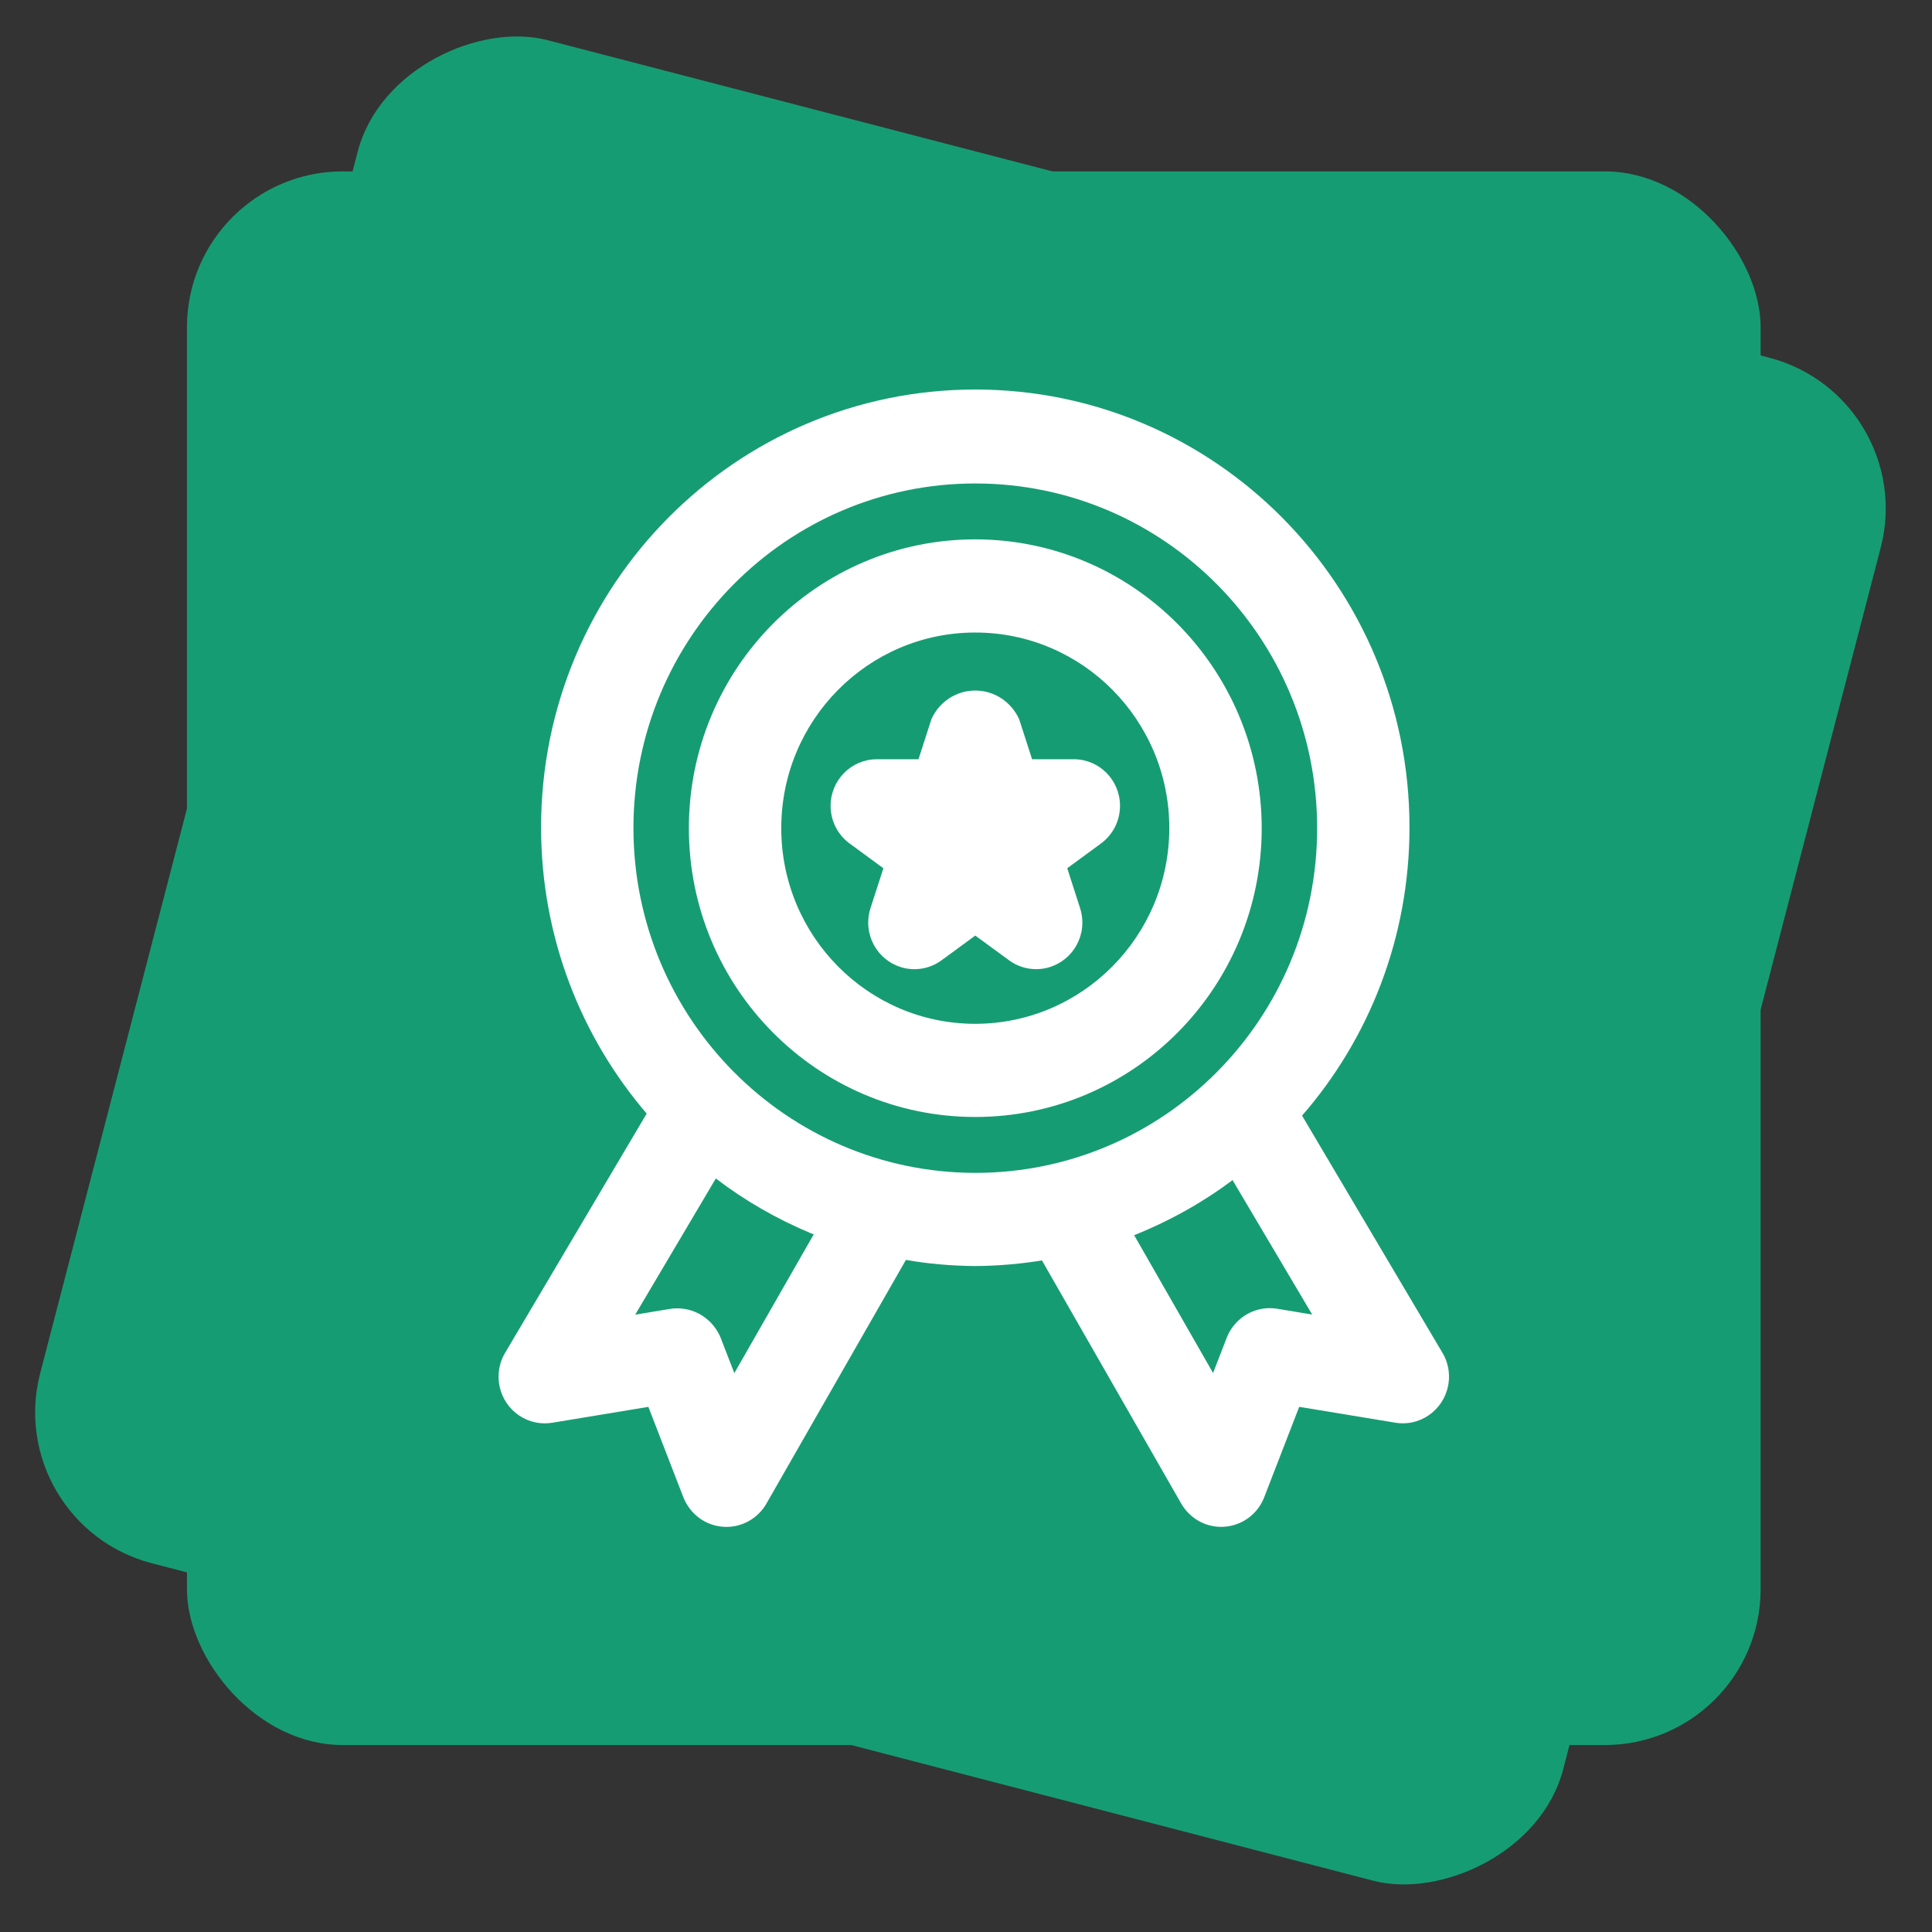 <svg width="124" height="124" viewBox="0 0 124 124" fill="none" xmlns="http://www.w3.org/2000/svg">
<rect x="0" y="0" width="124" height="124" fill="#333333" stroke="none"/>
<rect x="0.064" y="97.816" width="101" height="101" rx="10" transform="rotate(-75.43 0.064 97.816)" fill="#169C73"/>
<rect x="12" y="11" width="101" height="101" rx="10" fill="#169C73"/>
<path d="M92.58 86.826L83.569 71.604C87.85 66.689 90.464 60.202 90.464 53.101C90.464 37.581 77.988 25 62.596 25C47.204 25 34.728 37.581 34.728 53.101C34.728 60.14 37.294 66.574 41.535 71.506L41.507 71.47L32.417 86.83C32.154 87.268 32 87.797 32 88.361C32 90.014 33.328 91.353 34.967 91.353C35.136 91.353 35.299 91.339 35.458 91.312L35.442 91.315L41.614 90.296L43.86 96.099C44.275 97.151 45.238 97.9 46.386 97.99H46.395C46.471 97.995 46.545 98 46.621 98C47.712 98 48.668 97.404 49.183 96.519L49.19 96.505L58.144 80.863C59.477 81.102 61.019 81.246 62.591 81.257H62.601C64.119 81.246 65.597 81.114 67.036 80.87L66.873 80.894L75.813 96.503C76.335 97.402 77.288 97.998 78.379 97.998C78.453 97.998 78.529 97.993 78.602 97.988C79.76 97.9 80.727 97.151 81.133 96.115L81.14 96.096L83.386 90.294L89.558 91.312C89.701 91.337 89.864 91.351 90.033 91.351C91.672 91.351 93 90.011 93 88.359C93 87.794 92.846 87.266 92.575 86.816L92.582 86.83L92.58 86.826ZM47.131 88.129L46.256 85.869C45.798 84.747 44.721 83.972 43.464 83.972C43.305 83.972 43.151 83.984 42.999 84.008L43.015 84.006L40.769 84.379L45.943 75.637C47.757 77.026 49.828 78.229 52.043 79.153L52.228 79.222L47.131 88.129ZM40.655 53.154C40.655 40.934 50.478 31.03 62.596 31.03C74.715 31.03 84.537 40.934 84.537 53.154C84.537 65.374 74.715 75.278 62.596 75.278C50.485 75.264 40.67 65.366 40.655 53.156V53.154ZM81.97 83.998C81.828 83.975 81.664 83.96 81.498 83.96C80.248 83.96 79.178 84.74 78.74 85.843L78.733 85.862L77.857 88.122L72.793 79.279C75.203 78.304 77.286 77.115 79.181 75.687L79.107 75.74L84.219 84.371L81.97 83.998ZM62.596 34.617C52.444 34.617 44.213 42.917 44.213 53.154C44.213 63.391 52.444 71.69 62.596 71.69C72.748 71.69 80.979 63.391 80.979 53.154C80.967 42.922 72.743 34.629 62.596 34.617ZM62.596 65.711C55.72 65.711 50.143 60.088 50.143 53.154C50.143 46.22 55.72 40.597 62.596 40.597C69.472 40.597 75.049 46.22 75.049 53.154C75.039 60.085 69.47 65.701 62.596 65.711ZM68.92 48.731H66.242L65.414 46.167C64.921 45.07 63.844 44.321 62.596 44.321C61.348 44.321 60.269 45.07 59.785 46.148L59.778 46.167L58.95 48.731H56.275C54.638 48.731 53.31 50.068 53.31 51.721C53.31 52.711 53.787 53.589 54.524 54.135L54.534 54.139L56.697 55.727L55.869 58.289C55.777 58.566 55.724 58.885 55.724 59.215C55.724 60.865 57.053 62.204 58.689 62.204C59.344 62.204 59.949 61.992 60.44 61.628L60.431 61.633L62.596 60.047L64.762 61.633C65.243 61.989 65.848 62.202 66.503 62.202C68.139 62.202 69.468 60.863 69.468 59.212C69.468 58.882 69.415 58.564 69.316 58.265L69.323 58.287L68.498 55.725L70.661 54.139C71.406 53.589 71.885 52.711 71.885 51.719C71.885 50.068 70.556 48.729 68.92 48.729V48.731Z" fill="white"/>
</svg>
